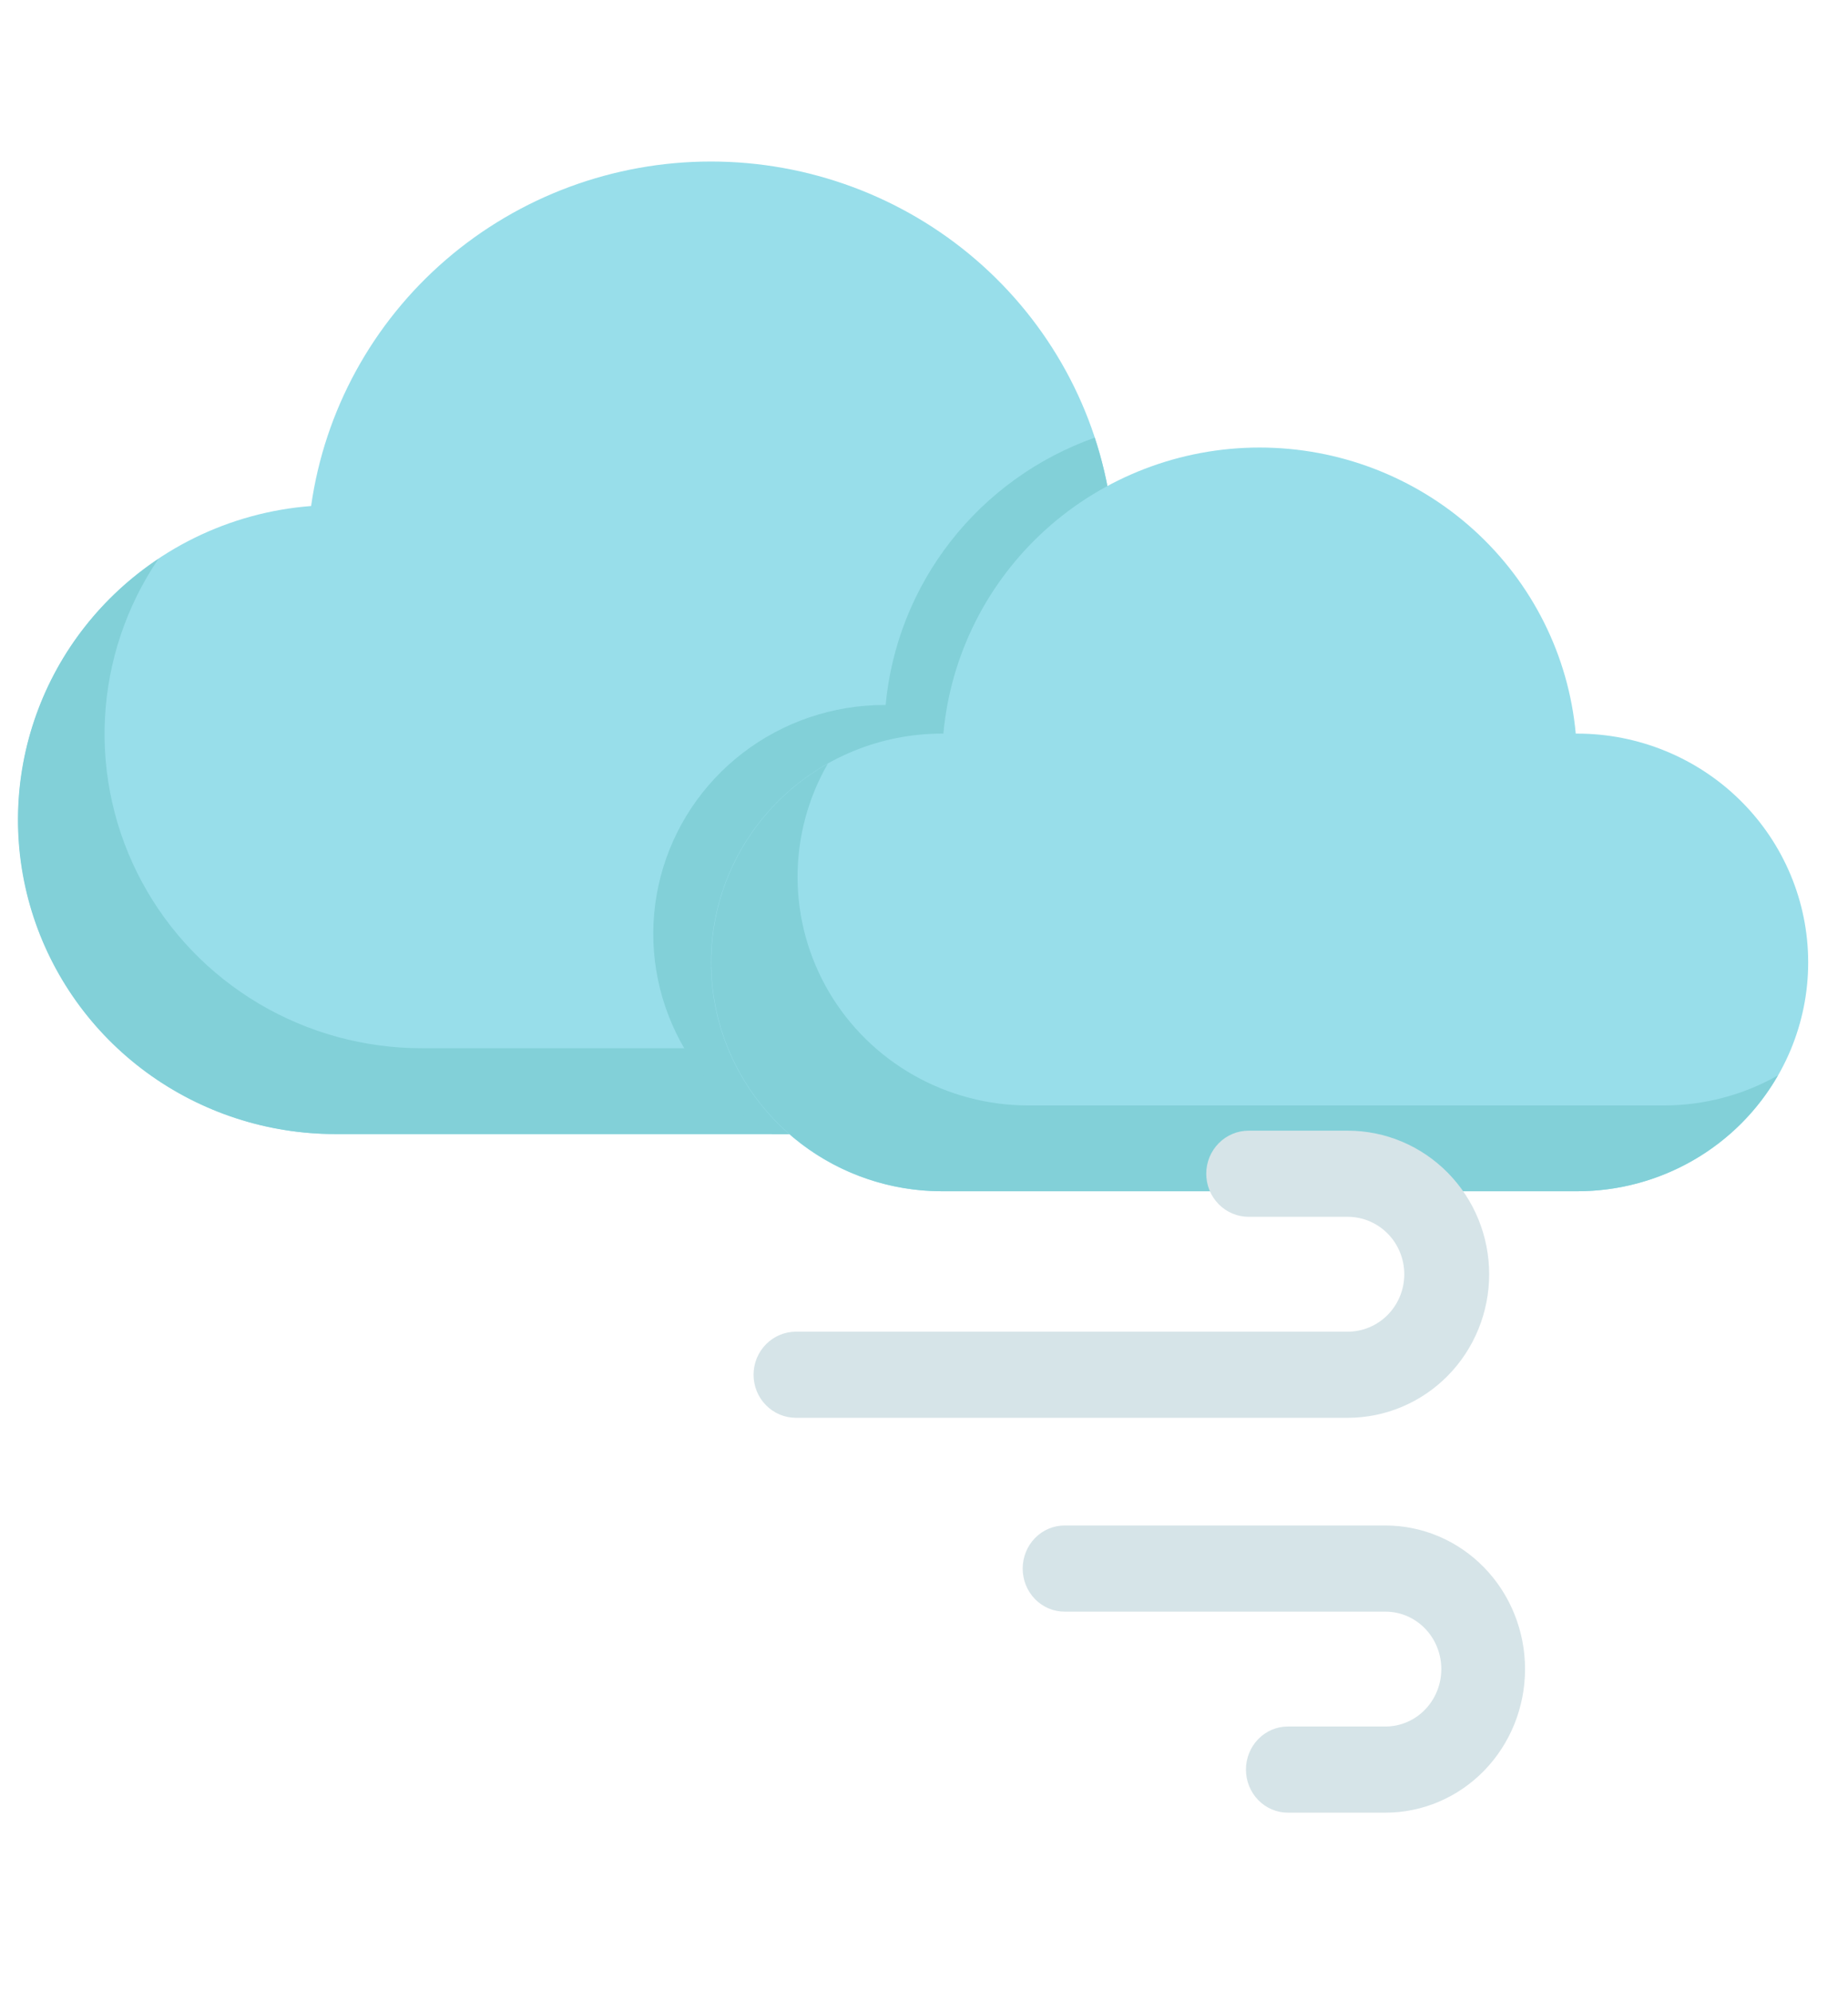 <svg width="103" height="111" viewBox="0 0 103 111" fill="none" xmlns="http://www.w3.org/2000/svg">
<g clip-path="url(#clip0_1_15)">
<path d="M61.91 28.195C61.157 22.872 58.487 17.997 54.392 14.47C50.297 10.943 45.052 9 39.625 9C34.197 9 28.952 10.943 24.857 14.47C20.762 17.997 18.092 22.872 17.34 28.195C12.78 28.545 8.534 30.631 5.493 34.014C2.451 37.397 0.851 41.815 1.028 46.341C1.204 50.867 3.143 55.149 6.438 58.29C9.734 61.431 14.129 63.187 18.703 63.189H60.546C65.12 63.187 69.516 61.431 72.811 58.29C76.106 55.149 78.045 50.867 78.222 46.341C78.398 41.815 76.798 37.397 73.757 34.014C70.715 30.631 66.47 28.545 61.91 28.195Z" fill="#98DEEA"/>
<path d="M65.375 58.407H23.531C20.324 58.411 17.177 57.552 14.426 55.92C11.675 54.289 9.423 51.947 7.913 49.146C6.402 46.345 5.689 43.19 5.85 40.018C6.012 36.847 7.041 33.778 8.828 31.142C5.679 33.234 3.293 36.274 2.023 39.812C0.752 43.35 0.663 47.198 1.77 50.79C2.877 54.382 5.12 57.526 8.169 59.758C11.218 61.991 14.911 63.193 18.703 63.189H60.547C63.451 63.19 66.312 62.483 68.875 61.13C71.438 59.777 73.626 57.819 75.243 55.43C72.328 57.376 68.891 58.413 65.375 58.407Z" fill="#82D0D8"/>
<path d="M78.25 45.657C78.248 41.244 76.564 36.993 73.534 33.756C70.505 30.518 66.354 28.532 61.91 28.195C61.725 26.901 61.426 25.627 61.015 24.386C57.842 25.512 55.06 27.513 52.995 30.152C50.931 32.791 49.67 35.958 49.361 39.282C49.334 39.282 49.308 39.282 49.281 39.282C46.427 39.283 43.654 40.224 41.399 41.955C39.143 43.686 37.532 46.111 36.819 48.847C36.106 51.584 36.331 54.477 37.46 57.073C38.588 59.669 40.556 61.82 43.053 63.189H60.547C62.871 63.189 65.173 62.735 67.321 61.854C69.469 60.973 71.421 59.682 73.065 58.054C74.709 56.426 76.013 54.493 76.902 52.366C77.792 50.239 78.25 47.96 78.25 45.657Z" fill="#82D0D8"/>
<path d="M87.906 40.876C87.879 40.876 87.853 40.876 87.826 40.876C87.426 36.521 85.397 32.471 82.136 29.521C78.876 26.572 74.619 24.937 70.203 24.937C65.787 24.937 61.53 26.572 58.269 29.521C55.009 32.471 52.979 36.521 52.58 40.876C52.553 40.876 52.527 40.876 52.5 40.876C49.085 40.876 45.81 42.219 43.396 44.611C40.981 47.002 39.625 50.245 39.625 53.626C39.625 57.008 40.981 60.251 43.396 62.642C45.81 65.033 49.085 66.376 52.5 66.376H87.906C91.321 66.376 94.595 65.033 97.01 62.642C99.424 60.251 100.781 57.008 100.781 53.626C100.781 50.245 99.424 47.002 97.01 44.611C94.595 42.219 91.321 40.876 87.906 40.876Z" fill="#98DEEA"/>
<path d="M92.734 61.595H57.328C55.075 61.597 52.861 61.013 50.908 59.901C48.954 58.789 47.33 57.189 46.197 55.261C45.065 53.332 44.463 51.143 44.453 48.912C44.444 46.681 45.025 44.486 46.141 42.548C43.674 43.94 41.741 46.1 40.642 48.693C39.544 51.286 39.342 54.165 40.067 56.884C40.792 59.602 42.405 62.007 44.653 63.724C46.902 65.44 49.66 66.373 52.5 66.376H87.906C90.18 66.376 92.414 65.778 94.379 64.645C96.344 63.511 97.971 61.882 99.093 59.923C97.156 61.019 94.965 61.595 92.734 61.595Z" fill="#82D0D8"/>
<path d="M67.231 65.4C67.231 66.037 67.48 66.647 67.924 67.097C68.367 67.547 68.969 67.8 69.596 67.8H75.115C75.952 67.8 76.754 68.137 77.346 68.737C77.937 69.337 78.269 70.151 78.269 71C78.269 71.849 77.937 72.663 77.346 73.263C76.754 73.863 75.952 74.2 75.115 74.2H44.365C43.738 74.2 43.136 74.453 42.693 74.903C42.249 75.353 42 75.963 42 76.6C42 77.237 42.249 77.847 42.693 78.297C43.136 78.747 43.738 79 44.365 79H75.115C77.207 79 79.212 78.157 80.691 76.657C82.169 75.157 83 73.122 83 71C83 68.878 82.169 66.843 80.691 65.343C79.212 63.843 77.207 63 75.115 63H69.596C68.969 63 68.367 63.253 67.924 63.703C67.48 64.153 67.231 64.763 67.231 65.4Z" fill="#D6E4E8"/>
<path d="M69.444 98.6C69.444 97.963 69.69 97.353 70.128 96.903C70.565 96.453 71.159 96.2 71.778 96.2H77.222C78.047 96.2 78.839 95.863 79.422 95.263C80.006 94.663 80.333 93.849 80.333 93C80.333 92.151 80.006 91.337 79.422 90.737C78.839 90.137 78.047 89.8 77.222 89.8H59.333C58.715 89.8 58.121 89.547 57.683 89.097C57.246 88.647 57 88.037 57 87.4C57 86.763 57.246 86.153 57.683 85.703C58.121 85.253 58.715 85 59.333 85H77.222C79.285 85 81.263 85.843 82.722 87.343C84.181 88.843 85 90.878 85 93C85 95.122 84.181 97.157 82.722 98.657C81.263 100.157 79.285 101 77.222 101H71.778C71.159 101 70.565 100.747 70.128 100.297C69.69 99.847 69.444 99.237 69.444 98.6Z" fill="#D6E4E8"/>
<rect x="-18.5" y="-10.5" width="138.781" height="243.315" rx="4.5" stroke="#9747FF" stroke-dasharray="10 5"/>
</g>
<defs>
<clipPath id="clip0_1_15">
<rect width="103" height="111" fill="white"/>
</clipPath>
</defs>
</svg>
